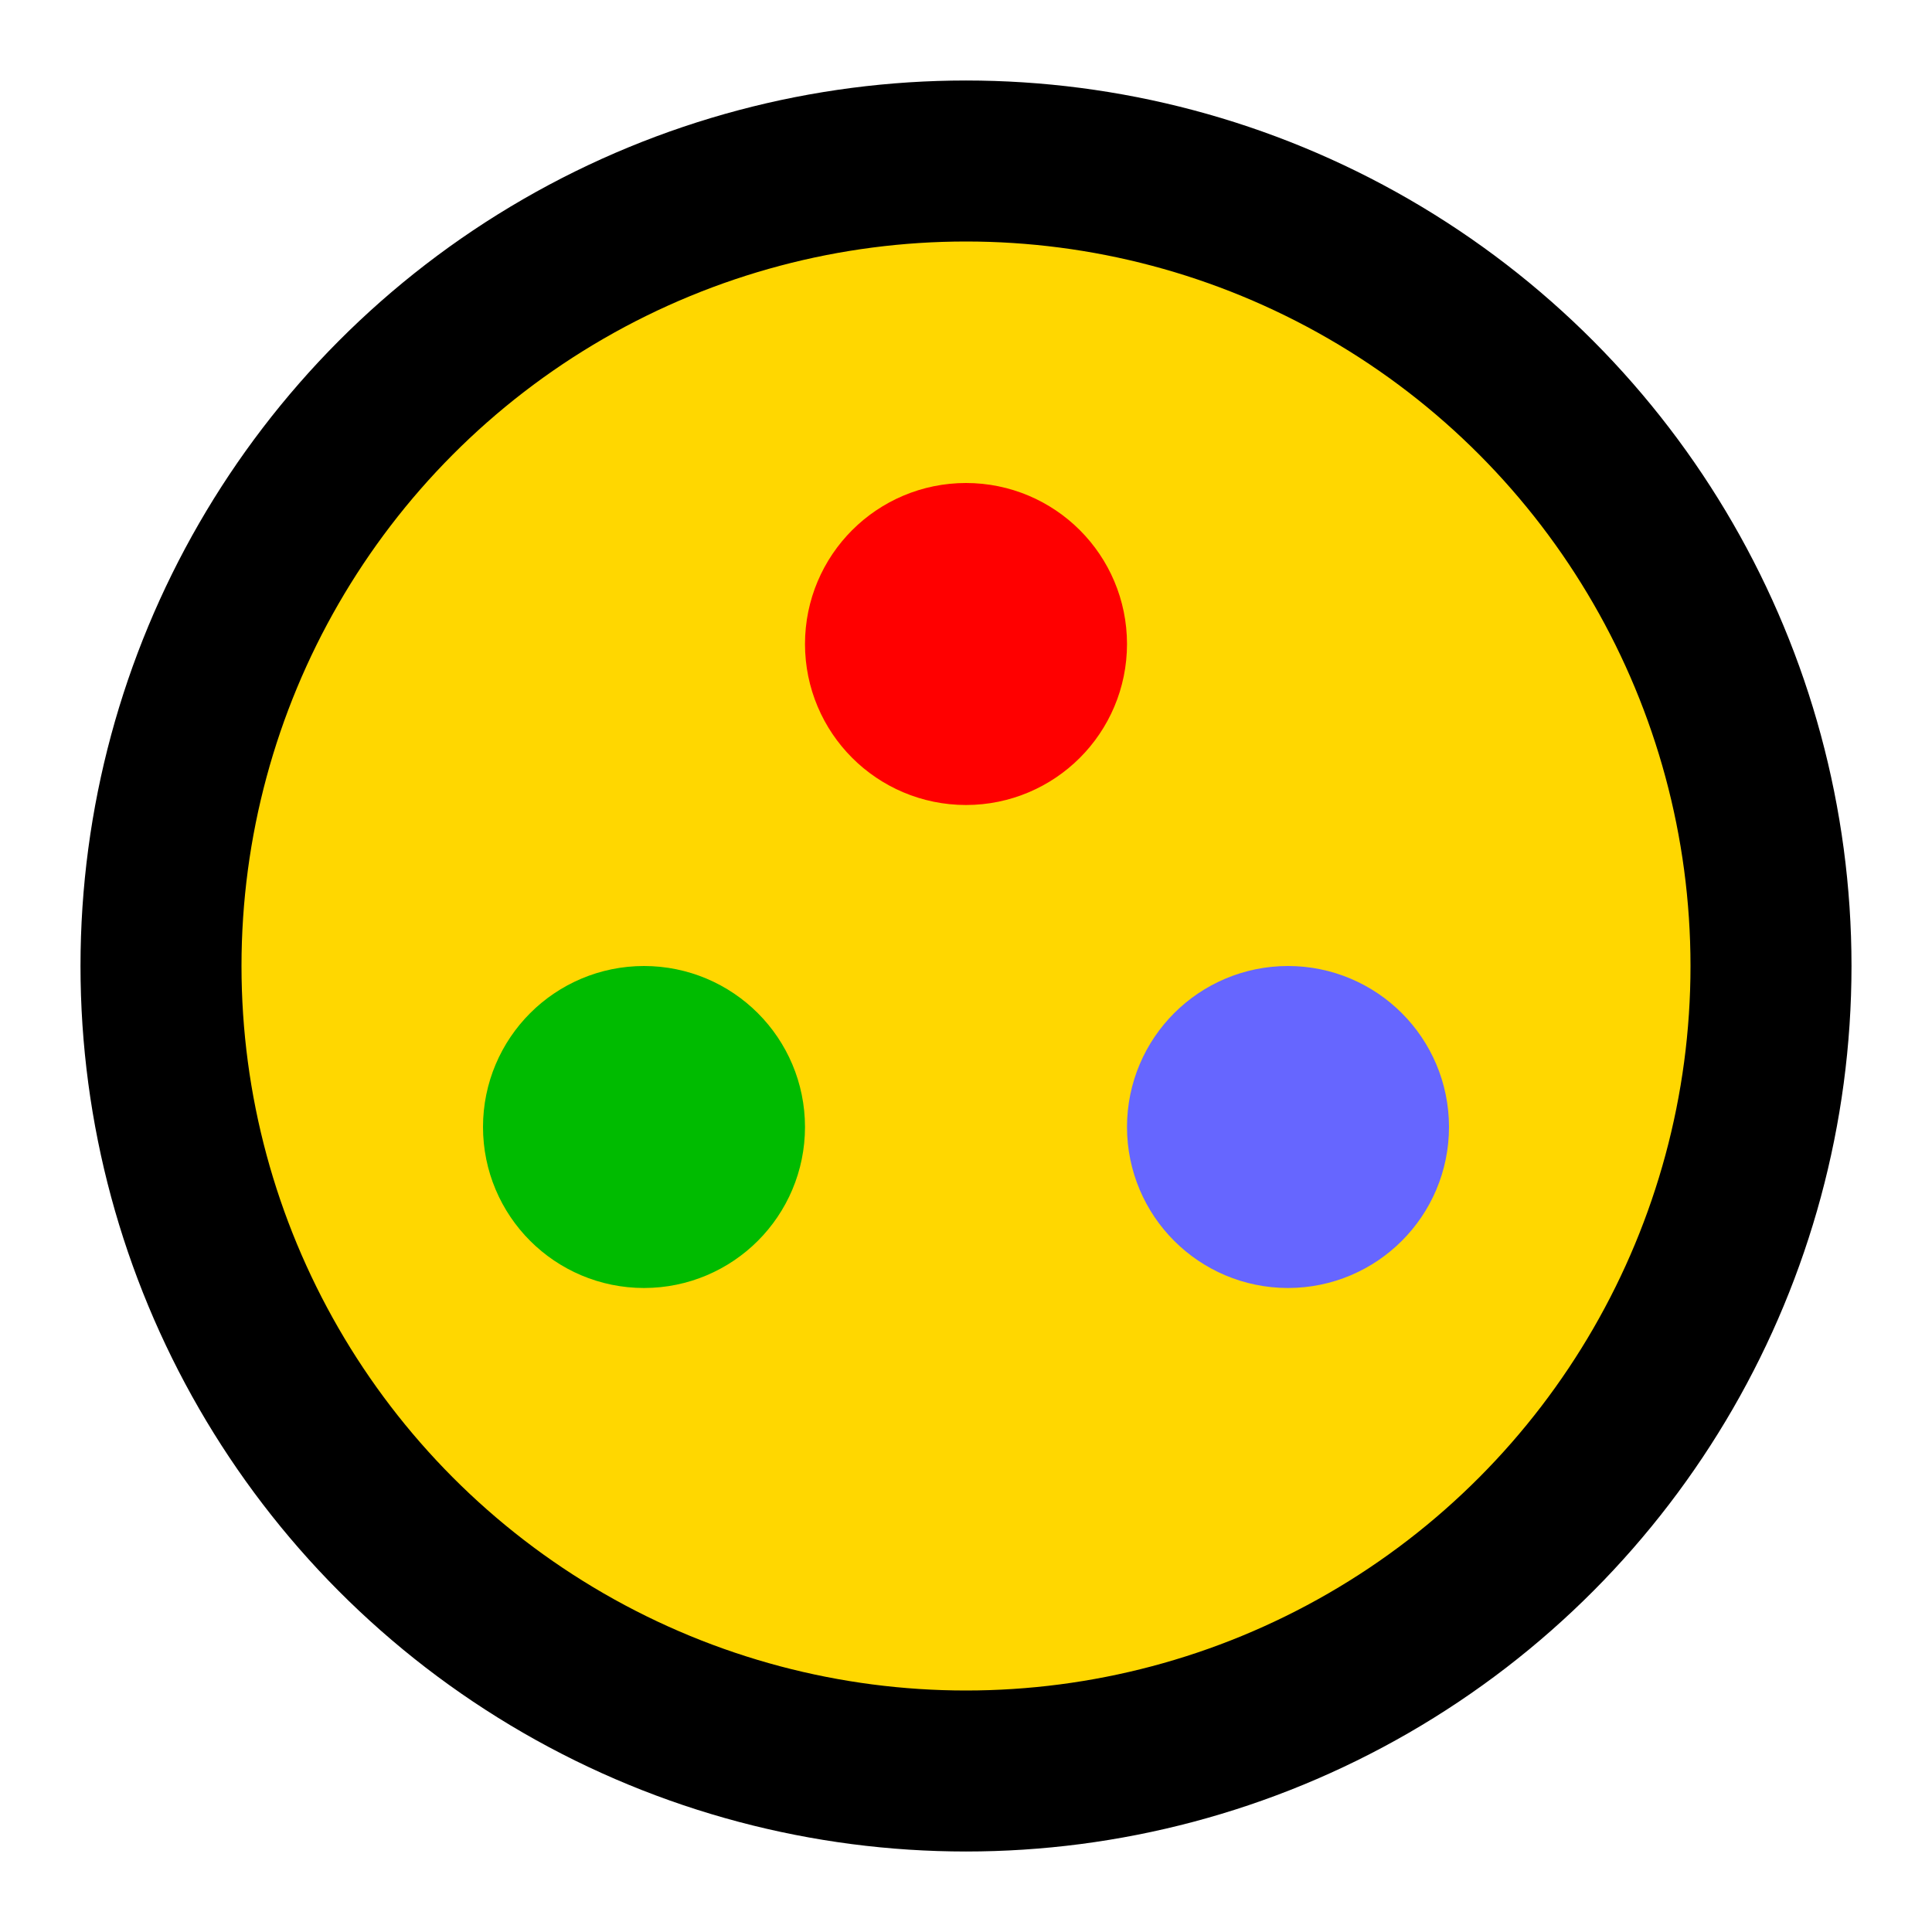 <svg
  xmlns="http://www.w3.org/2000/svg"
  width="24"
  height="24"
  viewBox="0 0 24 24"
  fill="#ffd700"
  stroke="grey"
  stroke-width="2"
  stroke-linecap="round"
  stroke-linejoin="round"
  class="feather feather-colors">

  <circle stroke="#000000" cx="12" cy="12" r="10"></circle>
  <circle stroke="#ff0000" cx="12" cy="8" r="1"></circle>
  <circle stroke="#00bb00" cx="8" cy="14" r="1"></circle>
  <circle stroke="#6666ff" cx="16" cy="14" r="1"></circle>
</svg>
